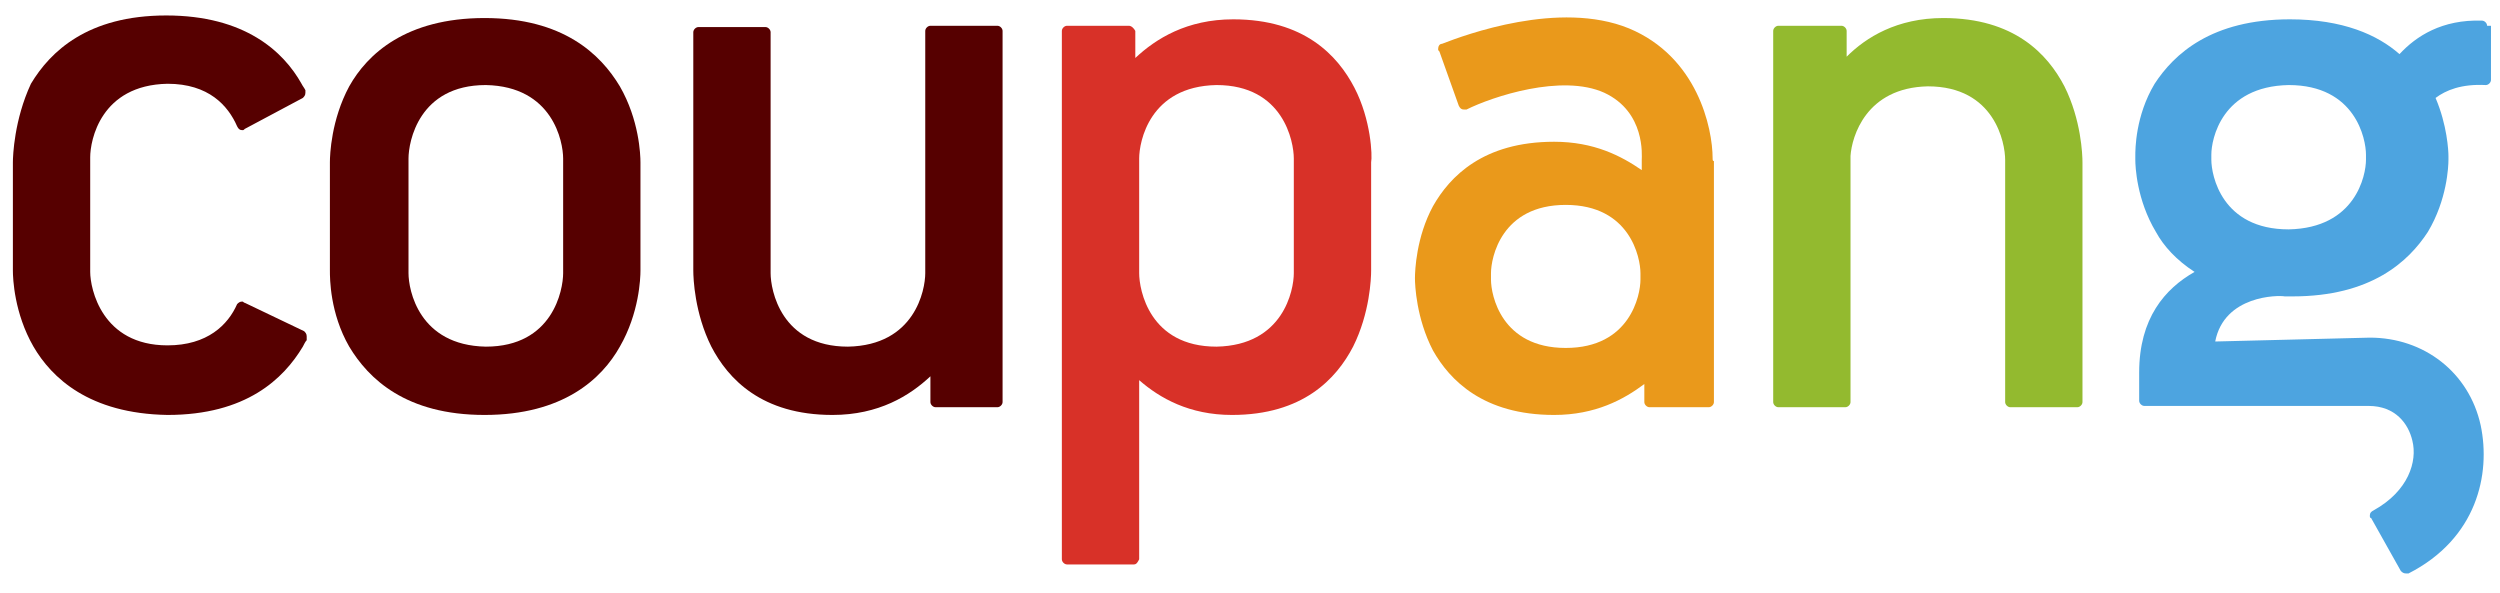 <?xml version="1.0" encoding="utf-8"?><svg version="1.1" xmlns="http://www.w3.org/2000/svg" xmlns:xlink="http://www.w3.org/1999/xlink" xml:space="preserve" x="0px" y="0px" width="194px" height="46px" viewBox="0 0 194 46"><style type="text/css">.st0{fill:#560000;}.st1{fill:#EA991B;}.st2{fill:#93BA2F;}.st3{fill:#4DA4E0;}.st4{fill:#D83128;}</style><g><path class="st0" d="M25.6,12.6c0-0.6,0.1-3.3,1.5-5.9c1.4-2.5,4.4-5.3,10.5-5.3v0c0,0,0,0,0,0c0,0,0,0,0,0v0c6.1,0,9,2.8,10.5,5.3 c1.5,2.6,1.6,5.3,1.6,5.9V21c0,0.6-0.1,3.3-1.6,5.9c-1.4,2.5-4.4,5.3-10.5,5.3l0,0c0,0,0,0,0,0c0,0,0,0,0,0l0,0 c-6.1,0-9-2.8-10.5-5.3c-1.5-2.6-1.5-5.3-1.5-5.9V12.6z M31.7,21.2c0,1.3,0.8,5.6,6,5.7c5.2,0,6-4.4,6-5.7v-8.9 c0-1.3-0.8-5.6-6-5.7c-5.2,0-6,4.4-6,5.7V21.2z"/><path class="st0" d="M23.8,26.1c0-0.2-0.1-0.3-0.2-0.4c0,0,0,0,0,0l0,0c0,0,0,0,0,0L19,23.5c0,0,0,0,0,0c-0.1,0-0.1-0.1-0.2-0.1 c-0.2,0-0.3,0.1-0.4,0.2c0,0,0,0,0,0c0,0,0,0,0,0c0,0,0,0,0,0c-0.7,1.6-2.3,3.2-5.4,3.2c-5.1,0-6-4.4-6-5.7v-8.9 c0-1.3,0.8-5.6,6-5.7c3.2,0,4.7,1.7,5.4,3.3c0.1,0.2,0.2,0.3,0.4,0.3c0.1,0,0.1,0,0.2-0.1c0,0,0,0,0,0l4.5-2.4c0,0,0,0,0,0 c0.1-0.1,0.2-0.2,0.2-0.4c0-0.1,0-0.1,0-0.2l0,0c-0.1-0.2-0.2-0.3-0.3-0.5c-1.4-2.5-4.4-5.3-10.5-5.3v0c0,0,0,0,0,0c0,0,0,0,0,0v0 c-6.1,0-9,2.8-10.5,5.3C1.1,9.3,1,12.1,1,12.6V21c0,0.6,0.1,3.3,1.6,5.9C4,29.3,6.9,32.1,13,32.2l0,0c0,0,0,0,0,0c0,0,0,0,0,0l0,0 c6.1,0,9-2.8,10.5-5.3c0.1-0.2,0.2-0.4,0.3-0.5c0,0,0,0,0,0C23.8,26.3,23.8,26.2,23.8,26.1z"/><path class="st0" d="M77.8,31.2V2.4l0,0c0,0,0,0,0,0c0-0.2-0.2-0.4-0.4-0.4c0,0,0,0,0,0h-5.2c0,0,0,0,0,0l0,0 c-0.2,0-0.4,0.2-0.4,0.4c0,0,0,0,0,0l0,0v10.2h0v8.6c0,1.3-0.8,5.6-6,5.7c-5.2,0-6-4.4-6-5.7V2.5h0c0-0.2-0.2-0.4-0.4-0.4 c0,0,0,0,0,0l0,0c0,0,0,0,0,0l-5.2,0c0,0,0,0,0,0c-0.2,0-0.4,0.2-0.4,0.4c0,0,0,0,0,0V21c0,0.6,0.1,3.3,1.4,5.9 c1.3,2.5,3.9,5.3,9.4,5.3l0,0c0,0,0,0,0,0c0,0,0,0,0,0l0,0c3.6,0,6-1.5,7.6-3v2h0c0,0.2,0.2,0.4,0.4,0.4c0,0,0,0,0,0v0h4.8l0,0l0,0 C77.6,31.6,77.8,31.4,77.8,31.2C77.8,31.2,77.8,31.2,77.8,31.2z"/><path class="st1" d="M132.9,12.3c0-2.4-1.2-7.9-6.5-10.1c-5.4-2.2-12.7,0.5-14.5,1.2c0,0,0,0,0,0c-0.2,0-0.3,0.2-0.3,0.4 c0,0.1,0,0.1,0.1,0.2c0,0,0,0,0,0l1.5,4.2c0,0,0,0,0,0c0.1,0.2,0.2,0.3,0.4,0.3c0.1,0,0.1,0,0.2,0l0,0c2-1,7.4-2.8,10.7-1.3 c3.2,1.5,2.9,4.9,2.9,5.2c0,0,0,0.1,0,0.1v0.7c-1.6-1.1-3.7-2.2-6.8-2.2l0,0c0,0,0,0,0,0c0,0,0,0,0,0l0,0c-5.5,0-8.1,2.7-9.4,5 c-1.3,2.4-1.4,5-1.4,5.6v0c0,0.5,0.1,3.1,1.4,5.6c1.3,2.3,3.9,5,9.4,5l0,0c0,0,0,0,0,0c0,0,0,0,0,0l0,0c3.2,0,5.4-1.2,7-2.4v1.4 c0,0,0,0,0,0c0,0,0,0,0,0v0l0,0c0,0.2,0.2,0.4,0.4,0.4c0,0,0,0,0,0c0,0,0,0,0,0h4.6c0,0,0,0,0,0c0,0,0,0,0,0c0.2,0,0.4-0.2,0.4-0.4 l0,0V15.6h0v-3.1C132.9,12.5,132.9,12.4,132.9,12.3z M127.3,21.7c0,1.2-0.8,5.3-5.8,5.3c-5,0-5.8-4.1-5.8-5.3v-0.5 c0-1.2,0.8-5.3,5.8-5.3c5,0,5.8,4.1,5.8,5.3V21.7z"/><path class="st2" d="M161.6,12.6c0-0.6-0.1-3.3-1.4-5.9c-1.3-2.5-3.9-5.3-9.4-5.3v0c0,0,0,0,0,0c0,0,0,0,0,0v0c-3.6,0-6,1.5-7.5,3 v-2c0,0,0,0,0,0c0,0,0,0,0,0c0-0.2-0.2-0.4-0.4-0.4c0,0,0,0,0,0H138c0,0,0,0,0,0c-0.2,0-0.4,0.2-0.4,0.4c0,0,0,0,0,0c0,0,0,0,0,0 v28.8c0,0,0,0,0,0c0,0.2,0.2,0.4,0.4,0.4c0,0,0,0,0,0c0,0,0,0,0,0h5.2c0,0,0,0,0,0l0,0c0.2,0,0.4-0.2,0.4-0.4c0,0,0,0,0,0v0 c0,0,0,0,0,0c0,0,0,0,0,0V12.1c0.1-1.5,1.2-5.3,6-5.4c5.2,0,6,4.4,6,5.7v18.8c0,0,0,0,0,0c0,0,0,0,0,0c0,0.2,0.2,0.4,0.4,0.4 c0,0,0,0,0,0h5.2l0,0c0,0,0,0,0,0h0c0,0,0,0,0,0c0.2,0,0.4-0.2,0.4-0.4c0,0,0,0,0,0v0V12.6z"/><path class="st3" d="M193,2c0-0.2-0.2-0.4-0.4-0.4c0,0,0,0,0,0c-3.1-0.1-5.1,1.2-6.4,2.6c-1.7-1.5-4.4-2.7-8.5-2.7v0c0,0,0,0,0,0 c0,0,0,0,0,0v0c-6.1,0-9,2.7-10.5,5c-1.5,2.5-1.5,5.1-1.5,5.6v0.3c0,0.5,0.1,3.1,1.6,5.6c0.6,1.1,1.6,2.2,3,3.1 c-2.3,1.3-4.3,3.6-4.3,7.8v2.2c0,0,0,0,0,0c0,0.2,0.2,0.4,0.4,0.4c0,0,0,0,0,0c0,0,0,0,0,0h17.4c2.1,0,3.1,1.4,3.4,2.7 c0.4,1.6-0.3,3.9-3,5.4c0,0,0,0,0,0c-0.2,0.1-0.3,0.2-0.3,0.4c0,0.1,0,0.2,0.1,0.2c0,0,0,0,0,0l2.3,4.1c0,0,0,0,0,0 c0.1,0.1,0.2,0.2,0.4,0.2c0.1,0,0.1,0,0.2,0c0,0,0,0,0,0c5.3-2.7,6.4-7.7,5.6-11.5c-0.9-4.1-4.4-6.8-8.6-6.8l-12,0.3 c0.7-3.6,4.9-3.6,5.4-3.5l0,0c0.2,0,0.4,0,0.6,0l0,0c0,0,0,0,0,0c0,0,0,0,0,0l0,0c6.1,0,9-2.7,10.5-5c1.5-2.5,1.6-5.1,1.6-5.6v-0.3 c0-0.4-0.1-2.4-1-4.5c0.8-0.6,2-1.1,3.9-1l0,0c0,0,0,0,0,0c0.2,0,0.4-0.2,0.4-0.4l0,0V2L193,2C193,2,193,2,193,2z M183.6,12.4 c0,1.2-0.8,5.3-6,5.4c-5.2,0-6-4.2-6-5.4v-0.4c0-1.2,0.8-5.3,6-5.4c5.2,0,6,4.2,6,5.4V12.4z"/><path class="st4" d="M105.1,6.8c-1.3-2.5-3.9-5.3-9.4-5.3v0c0,0,0,0,0,0c0,0,0,0,0,0v0c-3.6,0-6,1.5-7.6,3V2.4h0c0,0,0,0,0,0 C88,2.2,87.8,2,87.6,2c0,0,0,0,0,0c0,0,0,0,0,0h-4.8c0,0,0,0,0,0c0,0,0,0,0,0c-0.2,0-0.4,0.2-0.4,0.4c0,0,0,0,0,0c0,0,0,0,0,0v41 l0,0c0,0.2,0.2,0.4,0.4,0.4c0,0,0,0,0,0H88c0,0,0,0,0,0c0,0,0,0,0,0h0c0,0,0,0,0,0c0.2,0,0.3-0.2,0.4-0.4c0,0,0,0,0,0v0 c0,0,0,0,0,0s0,0,0,0V29.5c1.6,1.4,3.9,2.7,7.2,2.7l0,0c0,0,0,0,0,0c0,0,0,0,0,0l0,0c5.5,0,8.1-2.8,9.4-5.3 c1.3-2.6,1.4-5.3,1.4-5.9v-8.4C106.5,12.1,106.4,9.3,105.1,6.8z M100.4,21.2c0,1.3-0.8,5.6-6,5.7c-5.2,0-6-4.4-6-5.7v-8.9 c0-1.3,0.8-5.6,6-5.7c5.2,0,6,4.4,6,5.7V21.2z"/></g></svg>